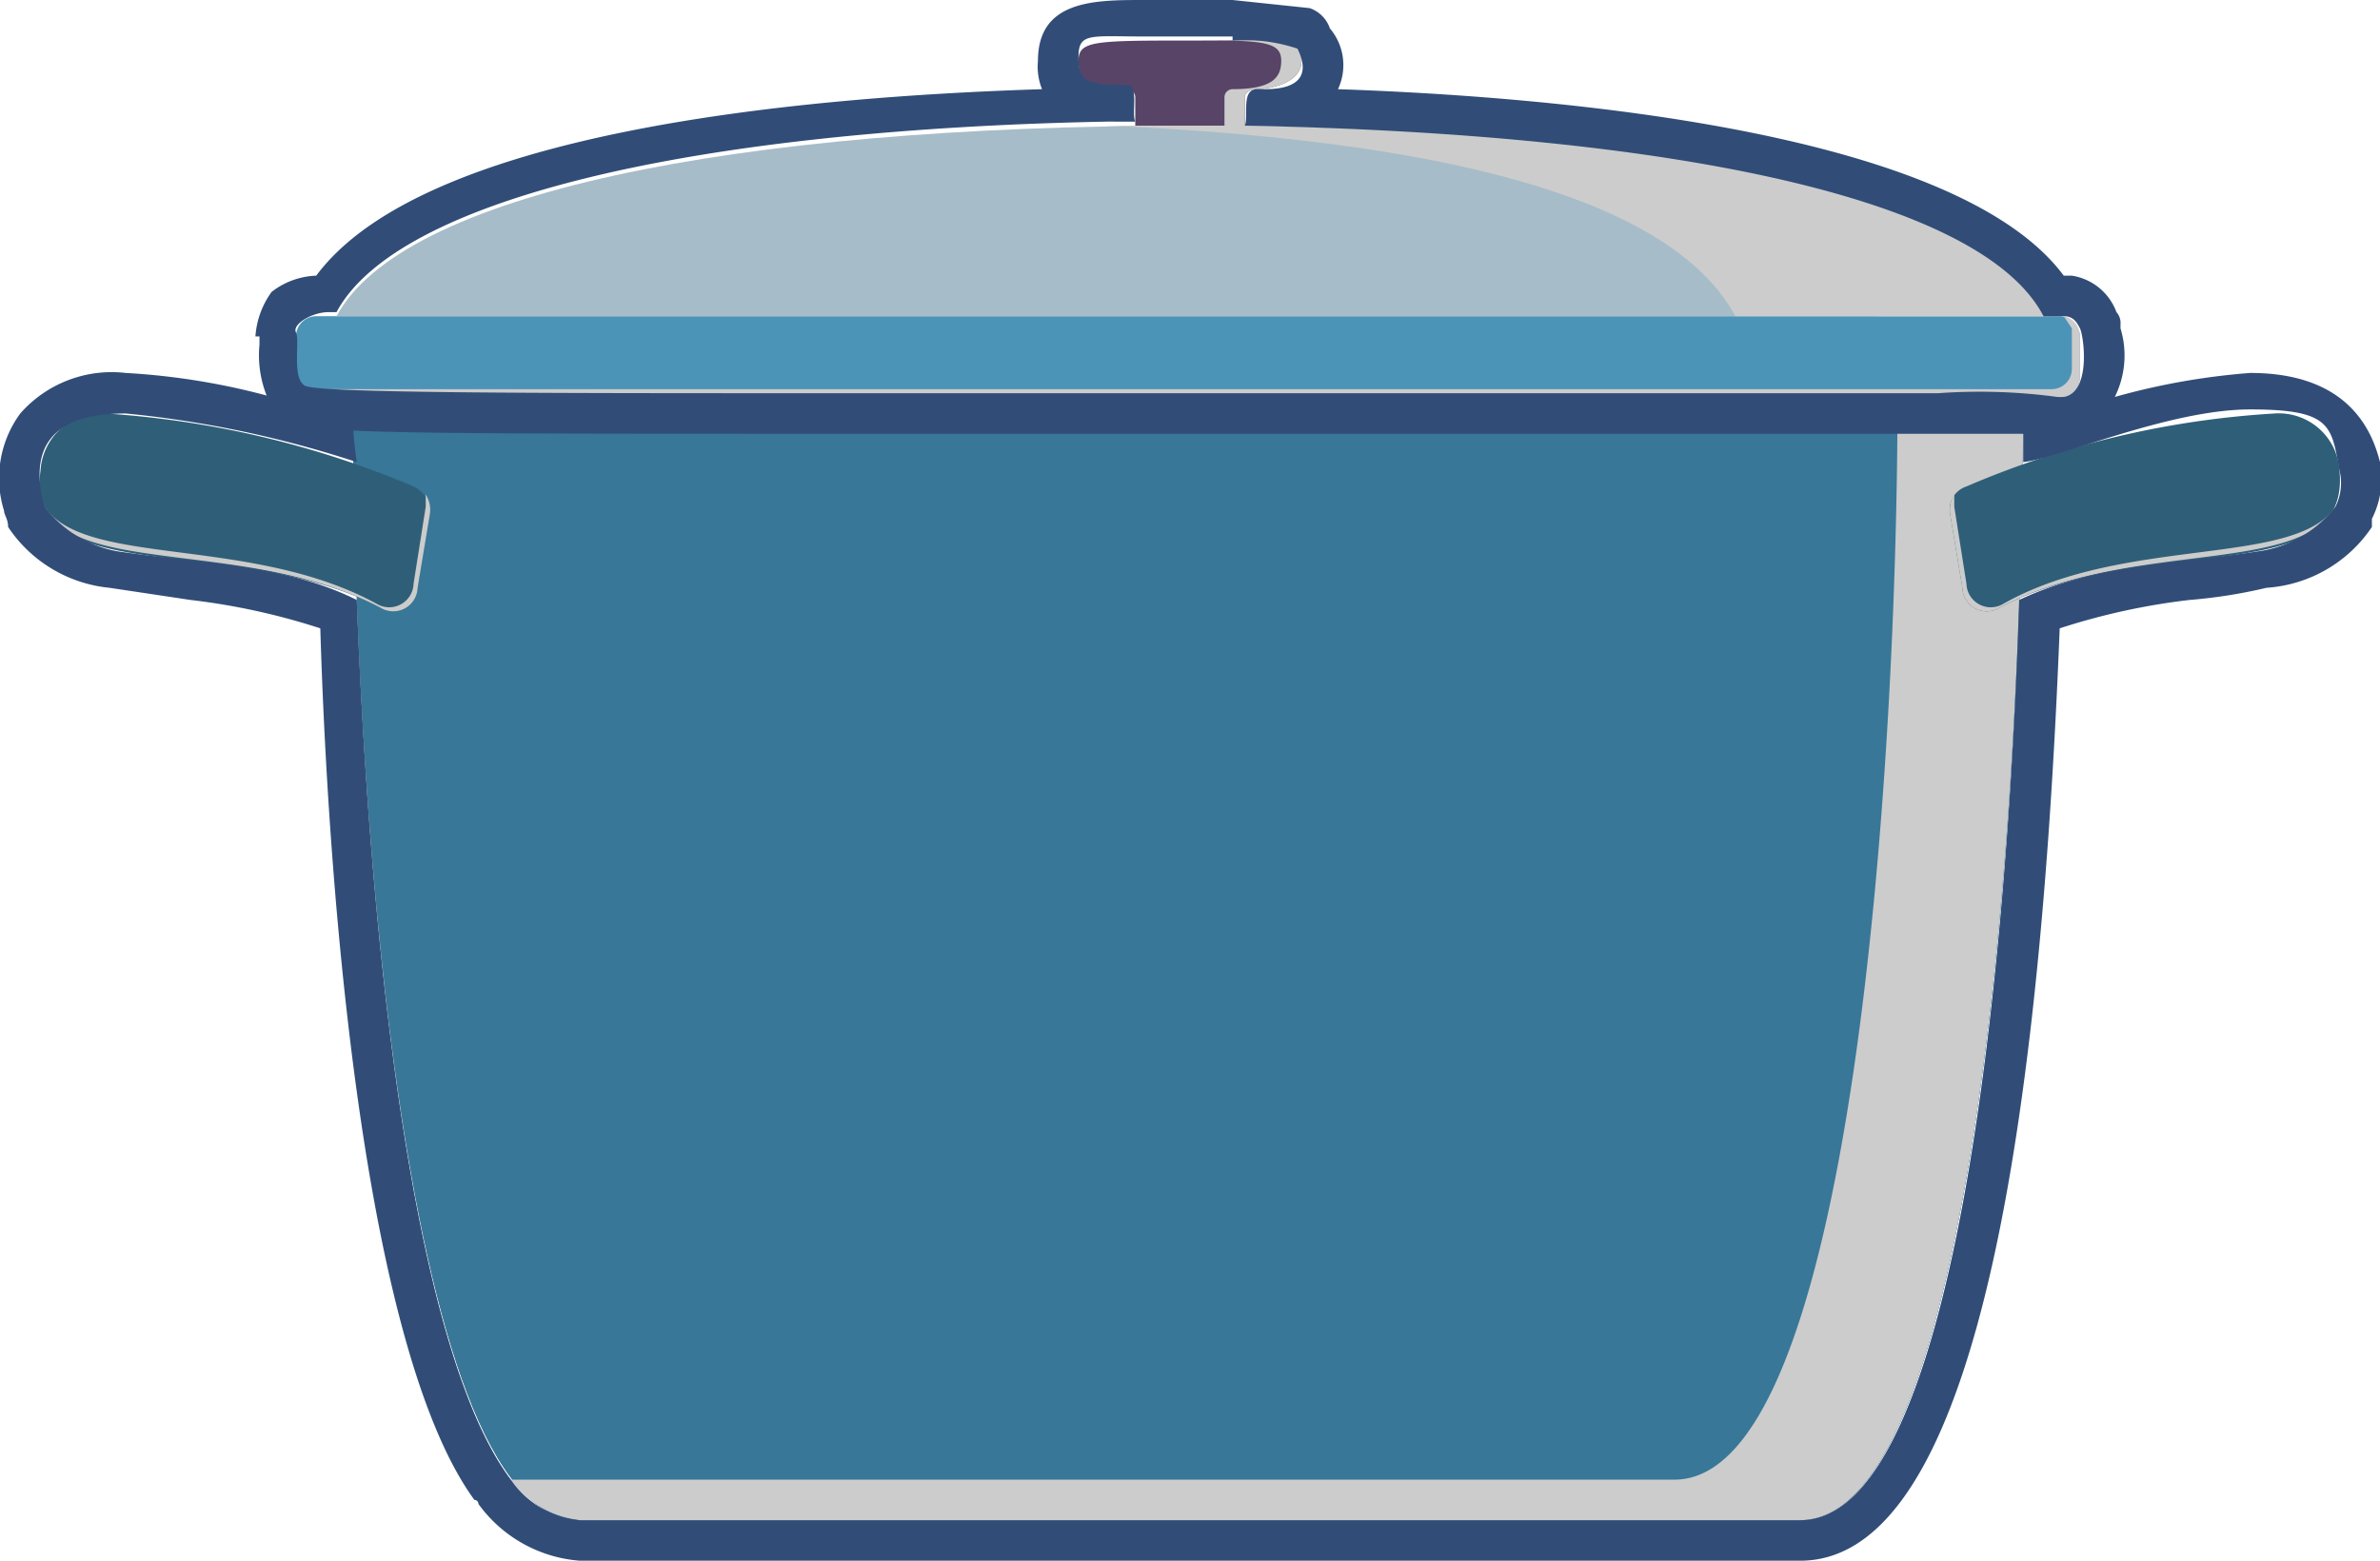 <svg xmlns="http://www.w3.org/2000/svg" viewBox="0 0 58.7 38.5"><g style="isolation:isolate"><g id="Layer_2" data-name="Layer 2"><g id="Layer_1-2" data-name="Layer 1"><g id="Props"><g id="fu_kitchen_utensil_pan_2" data-name="fu_kitchen utensil_pan 2"><path d="M29.3,9.8H8.7c0,8.6,1.1,27.7,5.6,27.7H44.4c4.5,0,5.5-19.1,5.5-27.7Z" style="fill:#387798"/><path d="M29.3,9.8H8.7c0,8.6,1.1,27.7,5.6,27.7H44.4c4.5,0,5.5-19.1,5.5-27.7Z" style="fill:#387798"/><g style="mix-blend-mode:multiply"><path d="M46.8,9.8c0,9-1.1,26.7-5.5,26.7H12.6a2.4,2.4,0,0,0,1.7,1H44.4c4.5,0,5.5-19.1,5.5-27.7Z" style="fill:#ccc"/></g><path d="M48.5,12a22.6,22.6,0,0,1,7.6-1.8,1.5,1.5,0,0,1,1.6,1.4c.3,3-4.8,1.5-8.4,3.4a.6.6,0,0,1-.9-.5l-.3-1.8A.6.6,0,0,1,48.5,12Z" style="fill:#2f5f78"/><g style="mix-blend-mode:multiply"><path d="M49.4,14.9a.6.6,0,0,1-.9-.5l-.3-1.9v-.3a.7.7,0,0,0-.1.5l.3,1.8a.6.6,0,0,0,.9.5c3.2-1.7,7.4-.8,8.3-2.5C56.6,14,52.4,13.2,49.4,14.9Z" style="fill:#ccc"/></g><path d="M10.2,12a23.3,23.3,0,0,0-7.6-1.8A1.5,1.5,0,0,0,1,11.6c-.4,3,4.8,1.5,8.4,3.4a.6.6,0,0,0,.9-.5l.3-1.8A.7.7,0,0,0,10.2,12Z" style="fill:#2f5f78"/><g style="mix-blend-mode:multiply"><path d="M9.3,14.9a.6.6,0,0,0,.9-.5l.3-1.9v-.3a.7.7,0,0,1,.1.5l-.3,1.8a.6.6,0,0,1-.9.5c-3.2-1.7-7.5-.8-8.3-2.5C2.1,14,6.2,13.2,9.3,14.9Z" style="fill:#ccc"/></g><path d="M49.9,9.8v1.6c.9-.1,3.6-1.3,5.6-1.3s2,.4,2.2,1.5a1.3,1.3,0,0,1-.1.9h0a2.9,2.9,0,0,1-1.9,1.1c-1.9.3-4,.3-5.9,1.2-.3,9.4-1.6,22.7-5.4,22.7H14.3a2.3,2.3,0,0,1-1.7-1h0c-2.5-3.3-3.5-13.8-3.8-21.7-1.8-.9-3.9-.9-5.9-1.2a2.9,2.9,0,0,1-1.8-1.1h0c-.5-1.8.6-2.3,2-2.3a26.4,26.4,0,0,1,5.7,1.2,9.2,9.2,0,0,1-.1-1.6H49.9m0-1H8.7a1,1,0,0,0-1,1v.3a17.1,17.1,0,0,0-4.6-.9,3,3,0,0,0-2.6,1,2.7,2.7,0,0,0-.4,2.4c0,.1.1.2.1.4a3.4,3.4,0,0,0,2.5,1.5l2,.3a16.5,16.5,0,0,1,3.2.7C8.1,22.2,9,33.3,11.7,37a.1.1,0,0,1,.1.1,3.4,3.4,0,0,0,2.5,1.4H44.4c3.7,0,5.8-7.8,6.4-23a16.5,16.5,0,0,1,3.2-.7,12.5,12.5,0,0,0,1.9-.3A3.4,3.4,0,0,0,58.5,13v-.2a2.2,2.2,0,0,0,.2-1.4h0c-.2-.8-.8-2.2-3.2-2.2a17.1,17.1,0,0,0-4.6,1V9.8a.9.9,0,0,0-1-1Z" style="fill:#314d77"/><rect x="7.3" y="7.8" width="44" height="1.99" rx="0.5" style="fill:#4c94b7"/><g style="mix-blend-mode:multiply"><path d="M50.9,7.8l.2.3v1a.5.5,0,0,1-.5.5H7.5l.3.2h43a.5.5,0,0,0,.5-.5v-1A.5.5,0,0,0,50.9,7.8Z" style="fill:#ccc"/></g><path d="M29.4,3.1C18,3.1,9.9,4.8,8.3,7.8H50.4C48.9,4.8,40.6,3.1,29.4,3.1Z" style="fill:#a6bcc9"/><g style="mix-blend-mode:multiply"><path d="M29.4,3.1H27.3c9.3.4,14.1,2.1,15.5,4.7h7.6C48.9,4.8,40.6,3.1,29.4,3.1Z" style="fill:#ccc"/></g><g style="mix-blend-mode:multiply"><path d="M29.4,3.1H27.3c10.2.2,17.6,1.9,19,4.7h4.1C48.9,4.8,40.6,3.1,29.4,3.1Z" style="fill:#ccc"/></g><path d="M29.4,1c-2.4,0-2.8,0-2.8.5s.2.7,1.2.7a.2.2,0,0,1,.2.2v.7h2.7V2.4c0-.1.1-.2.3-.2s1.1-.1,1.1-.7S31.8,1,29.4,1Z" style="fill:#584467"/><g style="mix-blend-mode:multiply"><path d="M30,1c1.3,0,1.6.1,1.6.5s-.2.7-1.2.7a.2.2,0,0,0-.2.2v.7h.5V2.4c0-.1.1-.2.3-.2s1.1-.1,1.1-.7S31.8,1,30,1Z" style="fill:#ccc"/><path d="M28.8,1h0Z" style="fill:#ccc"/></g><path d="M30.4,1a4.1,4.1,0,0,1,1.6.2c.3.6.1,1-.8,1H31c-.4,0-.2.7-.3.9,10.6.2,18.2,1.8,19.7,4.7h.5c.2,0,.3.1.4.3s.3,1.7-.5,1.7a14.3,14.3,0,0,0-3-.1H20.2c-7.1,0-12.6,0-12.7-.2h0c-.3-.2-.1-1.1-.2-1.3s.4-.5.8-.5h.2c1.5-2.8,8.8-4.5,19-4.7H28c-.1-.2.1-.9-.2-.9h0c-1,0-1.2-.1-1.2-.7s.3-.5,1.6-.5h2.2M28.2,1h0m2.2-1H28.2C27,0,25.6,0,25.6,1.5a1.5,1.5,0,0,0,.1.7c-6.3.2-15.3,1.1-17.9,4.6a1.9,1.9,0,0,0-1.1.4,2.1,2.1,0,0,0-.4,1.1h.1v.2a2.7,2.7,0,0,0,.4,1.7c.4.5,1.2.5,13.5.5H50.9a1.2,1.2,0,0,0,1-.5,2.3,2.3,0,0,0,.4-2.1V8a.4.4,0,0,0-.1-.3,1.4,1.4,0,0,0-1.1-.9h-.2C48.3,3.3,38.8,2.4,33,2.2A1.4,1.4,0,0,0,32.8.7a.8.8,0,0,0-.5-.5L30.4,0Z" style="fill:#314d77"/></g></g></g></g></g></svg>
